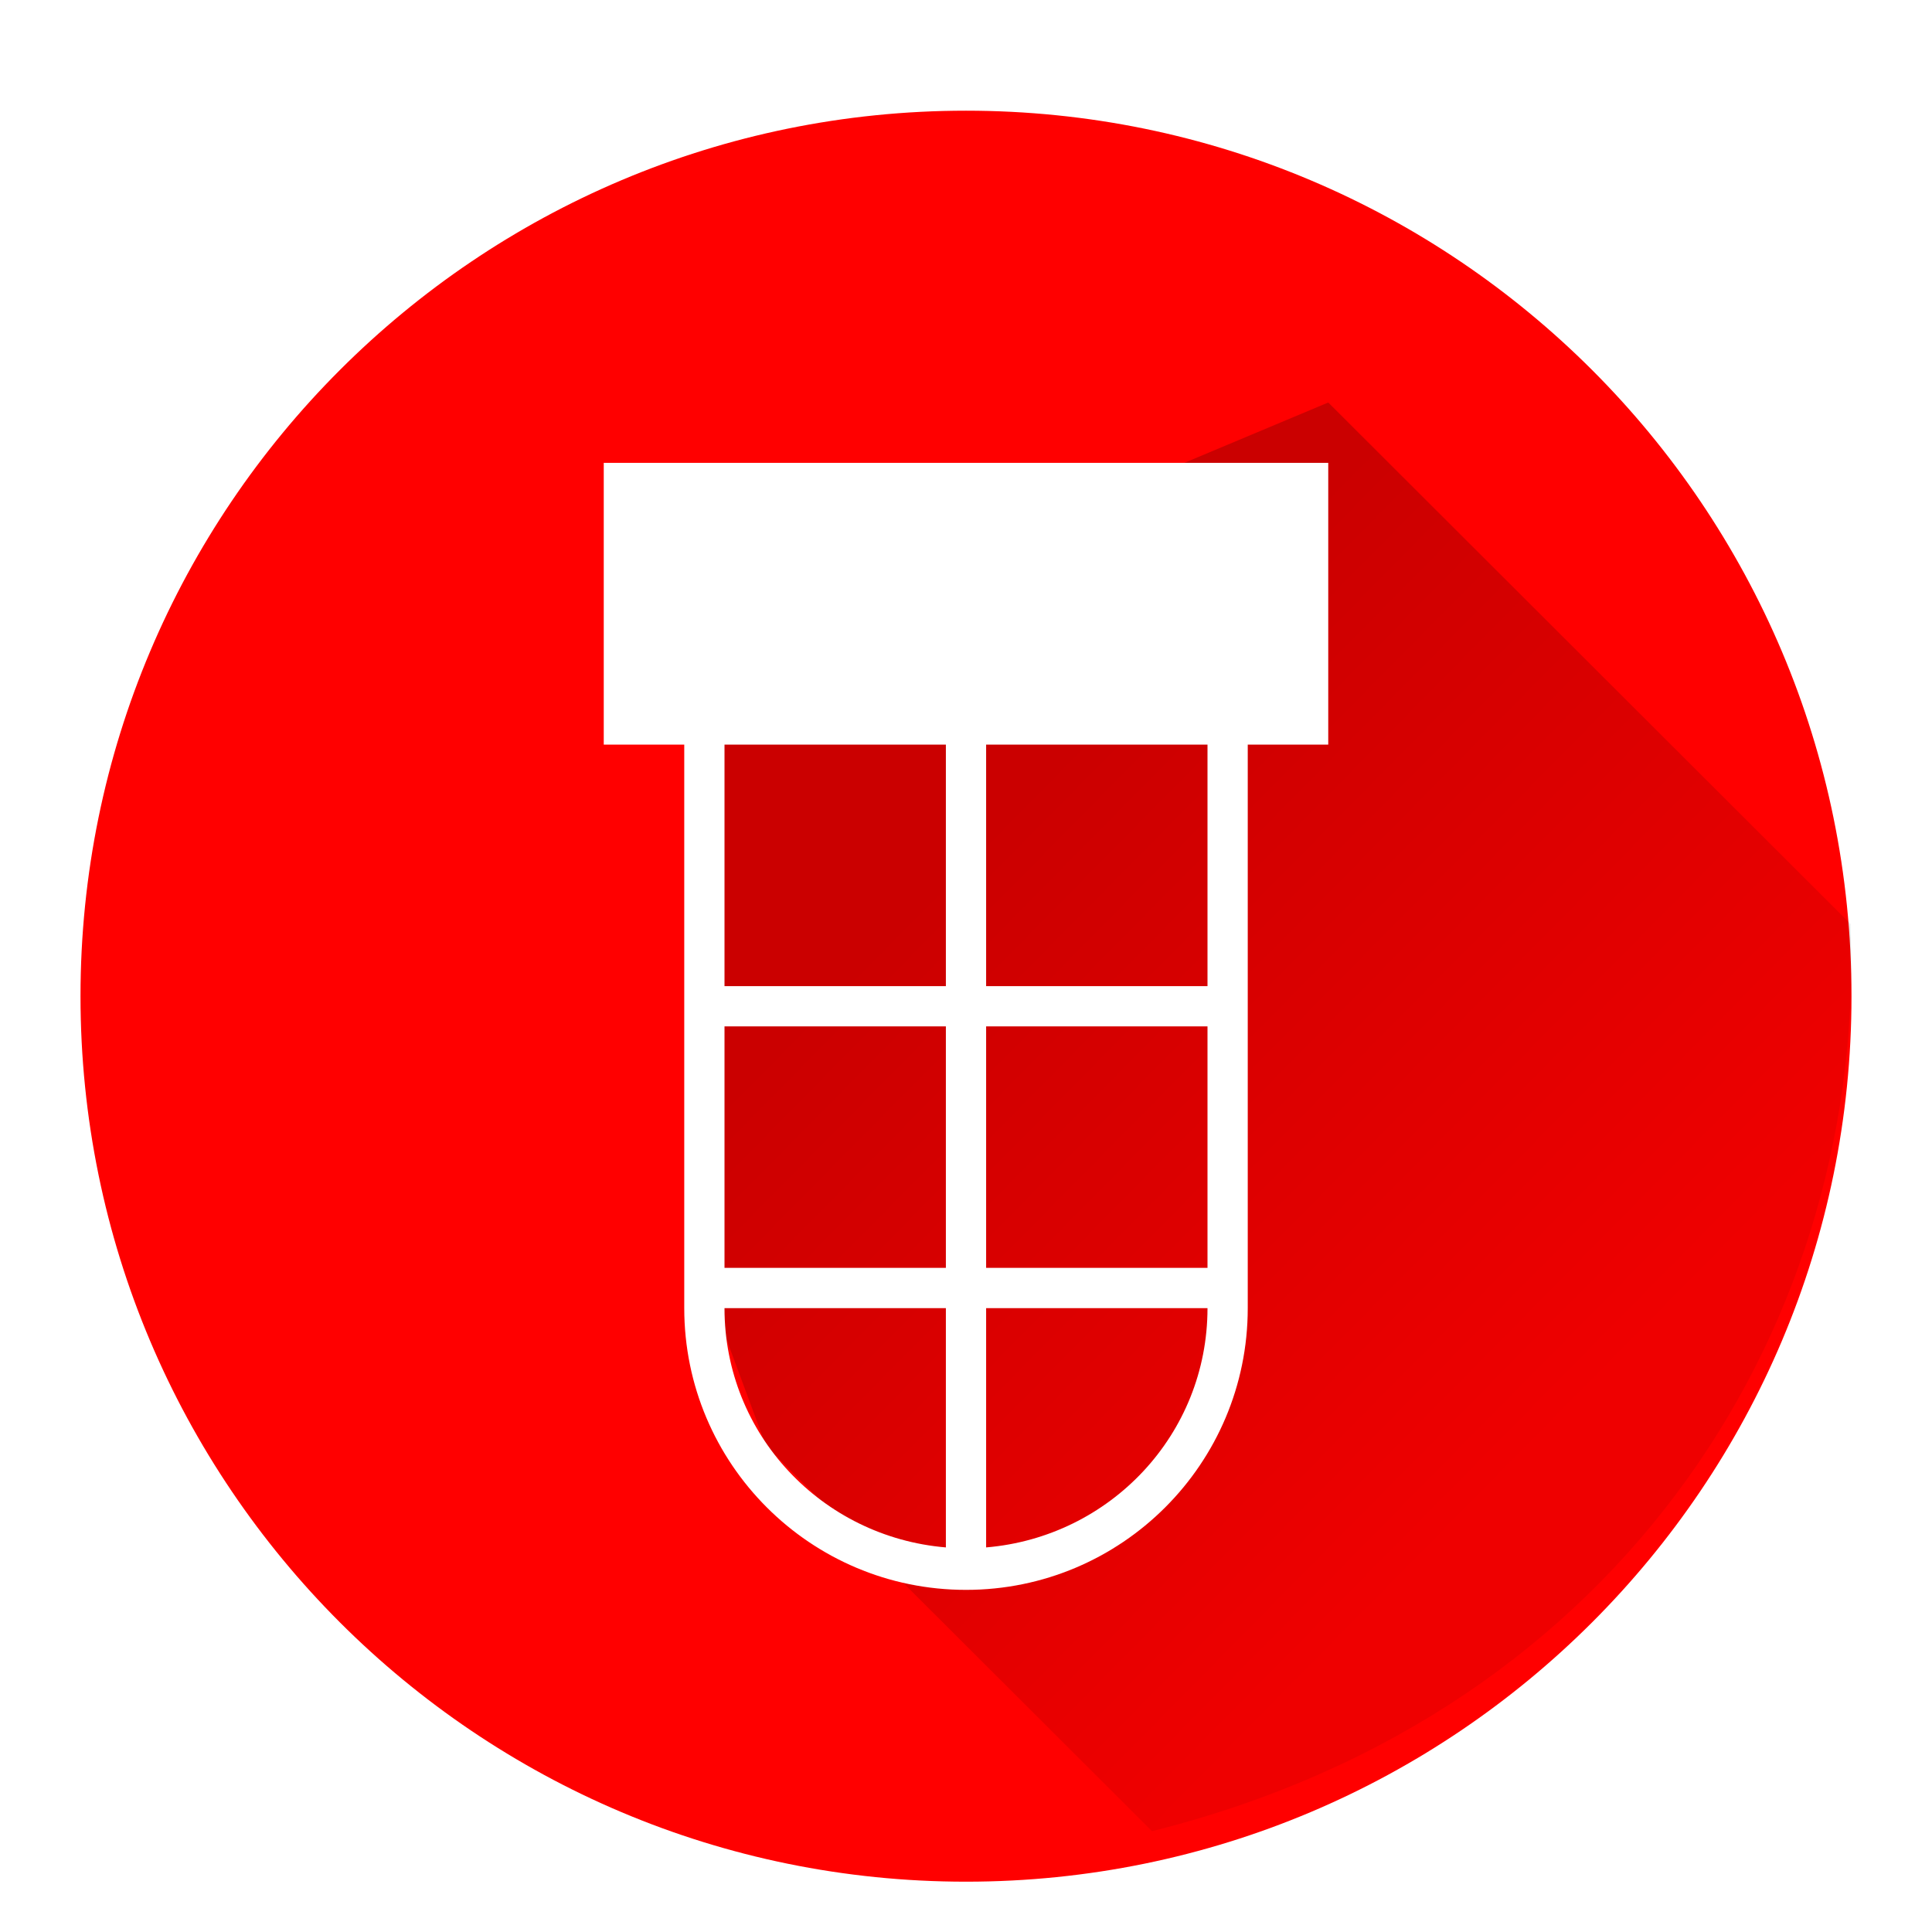 <?xml version="1.0" encoding="UTF-8" standalone="no"?>
<!-- Created with Inkscape (http://www.inkscape.org/) -->

<svg
   xmlns:dc="http://purl.org/dc/elements/1.1/"
   xmlns:cc="http://creativecommons.org/ns#"
   xmlns:rdf="http://www.w3.org/1999/02/22-rdf-syntax-ns#"
   xmlns:svg="http://www.w3.org/2000/svg"
   xmlns="http://www.w3.org/2000/svg"
   xmlns:xlink="http://www.w3.org/1999/xlink"
   xmlns:sodipodi="http://sodipodi.sourceforge.net/DTD/sodipodi-0.dtd"
   xmlns:inkscape="http://www.inkscape.org/namespaces/inkscape"
   width="192"
   height="192"
   id="svg2"
   version="1.1"
   inkscape:version="0.48.5 r10040"
   sodipodi:docname="thebluealliance-debug.svg"
   inkscape:export-filename="C:\Users\Nathan\tbaicons\ic_launcher_debug-mdpi.png"
   inkscape:export-xdpi="22.5"
   inkscape:export-ydpi="22.5">
  <defs
     id="defs4">
    <linearGradient
       id="linearGradient4063">
      <stop
         style="stop-color:#000000;stop-opacity:0;"
         offset="0"
         id="stop4065" />
      <stop
         style="stop-color:#000000;stop-opacity:0.392;"
         offset="1"
         id="stop4067" />
    </linearGradient>
    <linearGradient
       id="linearGradient4053">
      <stop
         style="stop-color:#000000;stop-opacity:0.204;"
         offset="0"
         id="stop4055" />
      <stop
         style="stop-color:#000000;stop-opacity:0.061;"
         offset="1"
         id="stop4057" />
    </linearGradient>
    <filter
       style="color-interpolation-filters:sRGB;"
       inkscape:label="Drop Shadow"
       id="filter4041">
      <feFlood
         flood-opacity="0.2"
         flood-color="rgb(0,0,0)"
         result="flood"
         id="feFlood4043" />
      <feComposite
         in="flood"
         in2="SourceGraphic"
         operator="in"
         result="composite1"
         id="feComposite4045" />
      <feGaussianBlur
         in="composite"
         stdDeviation="6"
         result="blur"
         id="feGaussianBlur4047" />
      <feOffset
         dx="0"
         dy="6"
         result="offset"
         id="feOffset4049" />
      <feComposite
         in="SourceGraphic"
         in2="offset"
         operator="over"
         result="composite2"
         id="feComposite4051" />
    </filter>
    <linearGradient
       inkscape:collect="always"
       xlink:href="#linearGradient4053"
       id="linearGradient4059"
       x1="69.906"
       y1="110.99"
       x2="129.223"
       y2="169.49"
       gradientUnits="userSpaceOnUse" />
    <linearGradient
       inkscape:collect="always"
       xlink:href="#linearGradient4063"
       id="linearGradient4069"
       x1="93.692"
       y1="4.793"
       x2="96.52"
       y2="188.288"
       gradientUnits="userSpaceOnUse"
       gradientTransform="matrix(1,0,0,1.012,0,858.188)" />
    <mask
       maskUnits="userSpaceOnUse"
       id="mask4093">
      <path
         transform="translate(-0.298,860.671)"
         sodipodi:type="arc"
         style="fill:#3f51b5;fill-opacity:1;fill-rule:evenodd;stroke:none"
         id="path4095"
         sodipodi:cx="96"
         sodipodi:cy="96"
         sodipodi:rx="88"
         sodipodi:ry="88"
         d="M 184,96 A 88,88 0 1 1 8,96 88,88 0 1 1 184,96 z" />
    </mask>
    <linearGradient
       inkscape:collect="always"
       xlink:href="#linearGradient4063-9"
       id="linearGradient4069-4"
       x1="93.692"
       y1="4.793"
       x2="96.52"
       y2="188.288"
       gradientUnits="userSpaceOnUse"
       gradientTransform="matrix(1,0,0,1.012,0,858.188)" />
    <linearGradient
       id="linearGradient4063-9">
      <stop
         style="stop-color:#000000;stop-opacity:0;"
         offset="0"
         id="stop4065-4" />
      <stop
         style="stop-color:#000000;stop-opacity:0.392;"
         offset="1"
         id="stop4067-6" />
    </linearGradient>
    <mask
       maskUnits="userSpaceOnUse"
       id="mask4093-0">
      <path
         transform="translate(-0.298,860.671)"
         sodipodi:type="arc"
         style="fill:#3f51b5;fill-opacity:1;fill-rule:evenodd;stroke:none"
         id="path4095-3"
         sodipodi:cx="96"
         sodipodi:cy="96"
         sodipodi:rx="88"
         sodipodi:ry="88"
         d="M 184,96 A 88,88 0 1 1 8,96 88,88 0 1 1 184,96 z" />
    </mask>
    <linearGradient
       y2="188.288"
       x2="96.52"
       y1="4.793"
       x1="93.692"
       gradientTransform="matrix(1,0,0,1.012,0,858.188)"
       gradientUnits="userSpaceOnUse"
       id="linearGradient4115"
       xlink:href="#linearGradient4063-9"
       inkscape:collect="always" />
    <filter
       style="color-interpolation-filters:sRGB;"
       inkscape:label="Drop Shadow"
       id="filter3118">
      <feFlood
         flood-opacity="0.75"
         flood-color="rgb(0,0,0)"
         result="flood"
         id="feFlood3120" />
      <feComposite
         in="flood"
         in2="SourceGraphic"
         operator="in"
         result="composite1"
         id="feComposite3122" />
      <feGaussianBlur
         in="composite"
         stdDeviation="2"
         result="blur"
         id="feGaussianBlur3124" />
      <feOffset
         dx="0"
         dy="3"
         result="offset"
         id="feOffset3126" />
      <feComposite
         in="SourceGraphic"
         in2="offset"
         operator="over"
         result="composite2"
         id="feComposite3128" />
    </filter>
  </defs>
  <sodipodi:namedview
     id="base"
     pagecolor="#ffffff"
     bordercolor="#666666"
     borderopacity="1.0"
     inkscape:pageopacity="0"
     inkscape:pageshadow="2"
     inkscape:zoom="2.8284271"
     inkscape:cx="15.994936"
     inkscape:cy="95.421524"
     inkscape:document-units="px"
     inkscape:current-layer="layer1"
     showgrid="true"
     inkscape:window-width="1476"
     inkscape:window-height="877"
     inkscape:window-x="-8"
     inkscape:window-y="-8"
     inkscape:window-maximized="1"
     showguides="true"
     inkscape:guide-bbox="true"
     inkscape:snap-global="false">
    <inkscape:grid
       type="xygrid"
       id="grid2987"
       empspacing="4"
       visible="true"
       enabled="false"
       snapvisiblegridlinesonly="true"
       dotted="false" />
  </sodipodi:namedview>
  <g
     inkscape:label="Layer 1"
     inkscape:groupmode="layer"
     id="layer1"
     transform="translate(0,-860.362)"
     style="display:inline">
    <path
       d="M 0,0 0,192 M 4,0 4,192 M 8,0 8,192 M 12,0 12,192 M 16,0 16,192 M 20,0 20,192 M 24,0 24,192 M 28,0 28,192 M 32,0 32,192 M 36,0 36,192 M 40,0 40,192 M 44,0 44,192 M 48,0 48,192 M 52,0 52,192 M 56,0 56,192 M 60,0 60,192 M 64,0 64,192 M 68,0 68,192 M 72,0 72,192 M 76,0 76,192 M 80,0 80,192 M 84,0 84,192 M 88,0 88,192 M 92,0 92,192 M 96,0 96,192 m 4,-192 0,192 m 4,-192 0,192 m 4,-192 0,192 m 4,-192 0,192 m 4,-192 0,192 m 4,-192 0,192 m 4,-192 0,192 m 4,-192 0,192 m 4,-192 0,192 m 4,-192 0,192 m 4,-192 0,192 m 4,-192 0,192 m 4,-192 0,192 m 4,-192 0,192 m 4,-192 0,192 m 4,-192 0,192 m 4,-192 0,192 m 4,-192 0,192 m 4,-192 0,192 m 4,-192 0,192 m 4,-192 0,192 m 4,-192 0,192 m 4,-192 0,192 m 4,-192 0,192 M 0,0 192,0 M 0,4 192,4 M 0,8 192,8 M 0,12 192,12 M 0,16 192,16 M 0,20 192,20 M 0,24 192,24 M 0,28 192,28 M 0,32 192,32 M 0,36 192,36 M 0,40 192,40 M 0,44 192,44 M 0,48 192,48 M 0,52 192,52 M 0,56 192,56 M 0,60 192,60 M 0,64 192,64 M 0,68 192,68 M 0,72 192,72 M 0,76 192,76 M 0,80 192,80 M 0,84 192,84 M 0,88 192,88 M 0,92 192,92 M 0,96 192,96 m -192,4 192,0 m -192,4 192,0 m -192,4 192,0 m -192,4 192,0 m -192,4 192,0 m -192,4 192,0 m -192,4 192,0 m -192,4 192,0 m -192,4 192,0 m -192,4 192,0 m -192,4 192,0 m -192,4 192,0 m -192,4 192,0 m -192,4 192,0 m -192,4 192,0 m -192,4 192,0 m -192,4 192,0 m -192,4 192,0 m -192,4 192,0 m -192,4 192,0 m -192,4 192,0 m -192,4 192,0 m -192,4 192,0 m -192,4 192,0"
       style="fill:none;stroke:#000000;stroke-width:1pt;stroke-linecap:butt;stroke-linejoin:miter;stroke-opacity:1"
       id="path2985"
       inkscape:connector-curvature="0" />
    <path
       sodipodi:type="arc"
       style="fill:#ff0000;fill-opacity:1;fill-rule:evenodd;stroke:none;filter:url(#filter3118)"
       id="path2991"
       sodipodi:cx="96"
       sodipodi:cy="96"
       sodipodi:rx="88"
       sodipodi:ry="88"
       d="m 184,96 c 0,48.601 -39.399,88 -88,88 C 47.399,184 8,144.601 8,96 8,47.399 47.399,8 96,8 c 48.601,0 88,39.399 88,88 z"
       transform="translate(0,860.362)" />
    <path
       style="fill:#008080;fill-opacity:1"
       d="m 92,128 0,19.594 C 92,137 92,133 92,128 z"
       id="path3785"
       transform="translate(0,860.362)"
       inkscape:connector-curvature="0"
       sodipodi:nodetypes="ccc" />
    <path
       style="fill:#008080;fill-opacity:1"
       d="m 100,988.362 0,19.594 c 0,-10.594 0,-14.594 0,-19.594 z"
       id="path3785-7"
       inkscape:connector-curvature="0"
       sodipodi:nodetypes="ccc" />
    <path
       style="fill:url(#linearGradient4059);fill-opacity:1;fill-rule:evenodd;stroke:none"
       d="m 132,40 -62,26 -0.094,60.906 6.219,16.781 38.359,38.293 c 47.528,-11.892 71.067,-51.246 69.407,-90.168 z"
       transform="translate(0,860.362)"
       id="path2991-5"
       inkscape:connector-curvature="0"
       sodipodi:nodetypes="ccccccc"
       inkscape:export-xdpi="90"
       inkscape:export-ydpi="90" />
    <path
       style="fill:#ffffff;fill-opacity:1;filter:url(#filter4041)"
       d="m 60,40 0,28 8,0 0,56 c 0,15.464 12.536,28 28,28 15.464,0 28,-12.536 28,-28 l 0,-56 8,0 0,-28 -72,0 z m 12,28 22,0 0,24 -22,0 0,-24 z m 26,0 22,0 0,24 -22,0 0,-24 z m -26,28 22,0 0,24 -22,0 0,-24 z m 26,0 22,0 0,24 -22,0 0,-24 z m -26,28 22,0 0,23.781 C 81.696,146.75 72,136.57 72,124 z m 26,0 22,0 c 0,12.57 -9.696,22.75 -22,23.781 L 98,124 z"
       transform="translate(0,860.362)"
       id="rect3761"
       inkscape:connector-curvature="0" />
  </g>
  <g
     inkscape:groupmode="layer"
     id="layer2"
     inkscape:label="Foreground Gradient"
     style="display:none">
    <rect
       transform="translate(0.395,-861.382)"
       style="fill:url(#linearGradient4115);fill-opacity:1;stroke:none;display:inline"
       id="rect4061"
       width="185.262"
       height="186.323"
       x="2.121"
       y="862.858"
       mask="url(#mask4093-0)" />
  </g>
</svg>
